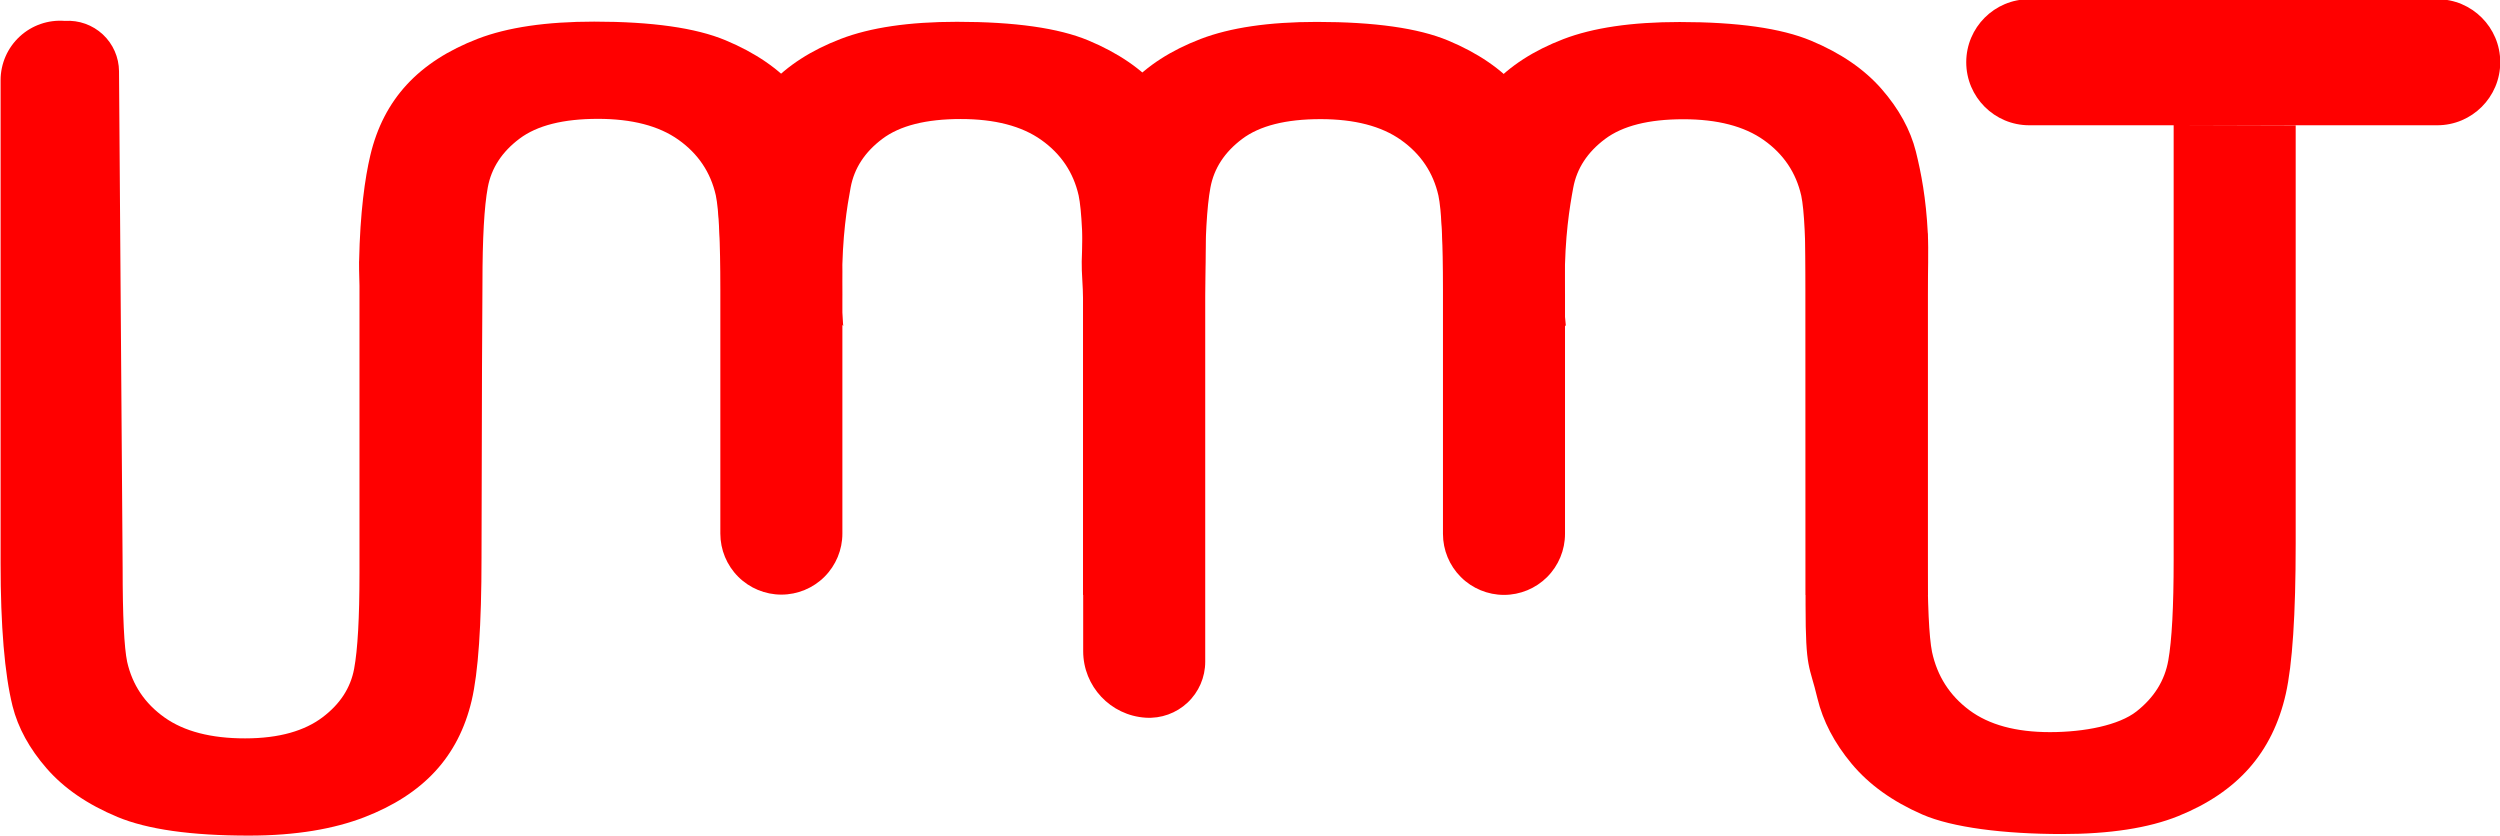 <svg xmlns="http://www.w3.org/2000/svg" viewBox="116.912 115.565 2143.927 717.298" fill="currentColor">
  <path d="M 1144.048 1115.107 L 1303.106 1115.107 L 1303.106 1525.078 C 1303.106 1590.143 1305.078 1632.312 1309.012 1651.588 C 1315.821 1682.568 1332.024 1707.433 1357.645 1726.194 C 1383.254 1744.956 1418.279 1754.336 1462.688 1754.336 C 1507.832 1754.336 1552.63 1745.469 1575.554 1727.747 C 1598.476 1710.014 1612.274 1688.243 1616.931 1662.425 C 1621.59 1636.606 1623.919 1593.75 1623.919 1533.859 L 1623.919 976.065 L 1782.965 976.505 L 1782.965 1512.688 C 1782.965 1603.559 1778.664 1667.767 1770.072 1705.28 C 1761.468 1742.803 1745.623 1774.478 1722.52 1800.297 C 1699.408 1826.105 1668.517 1846.675 1629.825 1861.999 C 1591.133 1877.313 1540.629 1884.969 1478.301 1884.969 C 1403.067 1884.969 1335.256 1876.627 1296.387 1859.933 C 1257.515 1843.239 1226.804 1821.543 1204.236 1794.868 C 1181.67 1768.192 1166.804 1740.222 1159.639 1710.966 C 1149.24 1667.585 1144.192 1676.067 1144.192 1591.384 L 1144.048 1115.107 Z" style="fill-rule: nonzero; fill: rgb(255, 0, 0);" transform="matrix(0.658, 0, 0, 0.669, 912.436, -430.235)"/>
  <path d="M -1208.227 918.672 C -1208.227 897.38 -1199.179 877.058 -1183.265 862.617 C -1167.363 848.177 -1146.044 840.936 -1124.47 842.641 C -1124.459 842.641 -1124.459 842.643 -1124.459 842.643 C -1124.459 842.643 -1124.459 842.641 -1124.459 842.641 C -1106.26 841.474 -1088.375 847.735 -1075.013 859.954 C -1061.663 872.17 -1054.018 889.263 -1053.883 907.203 C -1052.568 1084.814 -1049.169 1543.63 -1049.169 1543.63 C -1049.169 1605.696 -1047.208 1645.93 -1043.263 1664.318 C -1036.454 1693.875 -1020.251 1717.599 -994.632 1735.499 C -969.023 1753.398 -934.009 1762.347 -889.587 1762.347 C -844.444 1762.347 -811.77 1752.386 -788.847 1735.478 C -765.924 1718.56 -752.128 1697.789 -747.469 1673.156 C -742.811 1648.523 -740.492 1607.637 -740.492 1550.495 L -740.492 1150.979 L -581.435 1150.979 L -581.435 1530.297 C -581.435 1616.996 -585.737 1678.254 -594.328 1714.044 C -602.932 1749.842 -618.779 1780.063 -641.891 1804.695 C -664.992 1829.317 -695.895 1848.944 -734.575 1863.564 C -773.267 1878.173 -822.423 1886.98 -884.751 1886.98 C -959.974 1886.98 -1017.019 1879.022 -1055.89 1863.093 C -1094.76 1847.166 -1125.473 1826.477 -1148.05 1801.017 C -1170.617 1775.567 -1185.484 1748.882 -1192.648 1720.97 C -1203.035 1679.593 -1208.227 1618.507 -1208.227 1537.714 L -1208.227 918.672 Z" style="fill-rule: nonzero; fill: rgb(255, 0, 0);" transform="matrix(0.658, 0, 0, 0.669, 912.436, -430.235)"/>
  <path d="M -740.467 922.323 C -740.467 901.577 -732.088 881.682 -717.178 867.014 C -702.255 852.344 -682.029 844.102 -660.944 844.102 L -660.933 844.102 C -639.85 844.102 -619.623 852.344 -604.701 867.014 C -589.79 881.682 -581.409 901.577 -581.409 922.323 L -581.409 1235.24 C -581.409 1297.316 -579.437 1337.549 -575.503 1355.94 C -568.695 1385.496 -552.491 1409.219 -526.872 1427.118 C -501.263 1445.018 -466.236 1453.968 -421.828 1453.968 C -376.685 1453.968 -342.651 1445.509 -319.727 1428.6 C -296.803 1411.681 -283.007 1390.91 -278.35 1366.279 C -273.691 1341.646 -271.374 1300.759 -271.374 1243.618 L -269.2 842.205 L -112.316 844.102 L -112.316 1223.42 C -112.316 1239.675 -110.311 1257.022 -110.61 1271.489 C -111.925 1334.179 -118.222 1378.079 -125.21 1407.165 C -133.812 1442.964 -149.659 1473.186 -172.772 1497.817 C -195.874 1522.44 -226.775 1542.065 -265.456 1556.685 C -304.149 1571.296 -354.652 1578.6 -416.981 1578.6 C -492.214 1578.6 -549.259 1570.641 -588.13 1554.714 C -627 1538.786 -657.713 1518.087 -680.279 1492.637 C -702.847 1467.188 -717.711 1440.502 -724.878 1412.591 C -735.275 1371.203 -740.467 1310.117 -740.467 1229.335 L -740.467 922.323 Z" style="fill-rule: nonzero; fill: rgb(255, 0, 0);" transform="matrix(-0.658, 0, 0, -0.669, 352.088, 1190.192)"/>
  <path d="M 200.116 922.684 C 200.116 901.938 208.497 882.043 223.407 867.374 C 238.33 852.704 258.556 844.463 279.64 844.463 L 279.652 844.463 C 300.735 844.463 320.962 852.704 335.884 867.374 C 350.795 882.043 359.175 901.938 359.175 922.684 L 359.175 1235.601 C 359.175 1297.677 361.148 1337.91 365.082 1356.301 C 371.89 1385.857 388.093 1409.58 413.713 1427.479 C 439.322 1445.379 474.347 1454.329 518.756 1454.329 C 563.9 1454.329 597.934 1445.87 620.858 1428.96 C 643.78 1412.042 657.578 1391.271 662.235 1366.64 C 666.894 1342.007 669.211 1301.12 669.211 1243.979 L 671.385 842.566 L 828.269 844.463 L 828.269 1223.78 C 828.269 1240.035 830.274 1257.382 829.975 1271.85 C 828.66 1334.54 822.363 1378.44 815.375 1407.526 C 806.773 1443.325 790.926 1473.547 767.813 1498.178 C 744.711 1522.801 713.81 1542.426 675.129 1557.046 C 636.436 1571.657 585.933 1578.961 523.604 1578.961 C 448.371 1578.961 391.324 1571.002 352.455 1555.075 C 313.585 1539.147 282.872 1518.448 260.306 1492.998 C 237.738 1467.549 222.872 1440.863 215.707 1412.952 C 205.31 1371.564 200.116 1310.478 200.116 1229.696 L 200.116 922.684 Z" style="fill-rule: nonzero; fill: rgb(255, 0, 0);" transform="matrix(-0.658, 0, 0, -0.669, 1590.692, 1190.675)"/>
  <path d="M -272.729 914.172 C -272.729 894.33 -264.381 875.371 -249.672 861.793 C -234.961 848.217 -215.193 841.231 -195.067 842.491 C -195.067 842.491 -195.067 842.491 -195.067 842.491 C -195.067 842.491 -195.067 842.491 -195.067 842.491 C -149.298 845.356 -113.672 882.702 -113.672 927.806 C -113.672 1136.59 -113.672 1391.178 -113.672 1391.178 C -113.672 1453.254 -111.698 1493.488 -107.765 1511.878 C -100.955 1541.435 -84.752 1565.157 -59.132 1583.057 C -33.524 1600.956 1.501 1609.907 45.91 1609.907 C 91.055 1609.907 125.088 1601.447 148.012 1584.538 C 170.935 1567.619 184.731 1546.85 189.389 1522.217 C 194.048 1497.585 200.49 1459.467 200.49 1402.326 L 200.767 1362.94 L 199.018 1344.632 L 362.188 1504.092 L 355.424 1379.358 C 355.424 1466.056 351.123 1527.315 342.53 1563.103 C 333.926 1598.904 318.081 1629.124 294.967 1653.757 C 271.866 1678.378 240.964 1698.004 202.283 1712.624 C 163.591 1727.234 113.086 1734.539 50.759 1734.539 C -24.474 1734.539 -81.521 1726.58 -120.391 1710.653 C -159.26 1694.724 -189.973 1674.025 -212.54 1648.577 C -235.107 1623.127 -249.973 1596.44 -257.138 1568.529 C -264.058 1540.964 -270.366 1508.977 -272.684 1463.931 C -273.843 1441.343 -272.729 1412.255 -272.729 1385.274 L -272.729 914.172 Z" style="fill-rule: nonzero; fill: rgb(255, 0, 0);" transform="matrix(-0.658, 0, 0, -0.669, 971.021, 1294.667)"/>
  <path d="M 667.84 842.707 L 826.898 842.707 L 826.898 1233.845 C 826.898 1295.921 828.87 1336.154 832.804 1354.543 C 839.612 1384.1 855.817 1407.824 881.437 1425.723 C 907.045 1443.623 942.071 1452.572 986.479 1452.572 C 1031.624 1452.572 1065.658 1444.112 1088.581 1427.205 C 1111.504 1410.286 1125.3 1389.515 1129.959 1364.882 C 1134.616 1340.251 1141.057 1302.133 1141.057 1244.991 L 1141.337 1205.606 L 1139.587 1187.298 L 1302.757 1346.759 L 1295.993 1222.025 C 1295.993 1308.722 1291.69 1369.981 1283.099 1405.77 C 1274.495 1441.569 1258.648 1471.789 1235.536 1496.422 C 1212.435 1521.043 1181.532 1540.67 1142.852 1555.29 C 1104.16 1569.899 1053.655 1577.205 991.327 1577.205 C 916.095 1577.205 859.048 1569.246 820.178 1553.318 C 781.307 1537.391 750.596 1516.692 728.028 1491.242 C 705.462 1465.793 690.596 1439.107 683.431 1411.194 C 676.509 1383.631 670.203 1351.642 667.885 1306.598 C 666.726 1284.008 667.84 1254.922 667.84 1227.939 L 667.84 842.707 Z" style="fill-rule: nonzero; fill: rgb(255, 0, 0);" transform="matrix(-0.658, 0, 0, -0.669, 2209.606, 1189.594)"/>
  <path d="M 1782.128 634.734 C 1782.128 590.118 1745.345 553.936 1699.976 553.936 C 1654.607 553.936 1617.823 590.118 1617.823 634.734 L 1617.823 1157.65 C 1617.823 1202.267 1654.607 1238.453 1699.976 1238.453 C 1745.345 1238.453 1782.128 1202.267 1782.128 1157.65 C 1782.128 1025.919 1782.128 766.43 1782.128 634.734 Z" style="fill: rgb(255, 0, 0);" transform="matrix(0, 0.658, -0.669, 0, 2631.63, -949.648)"/>
</svg>